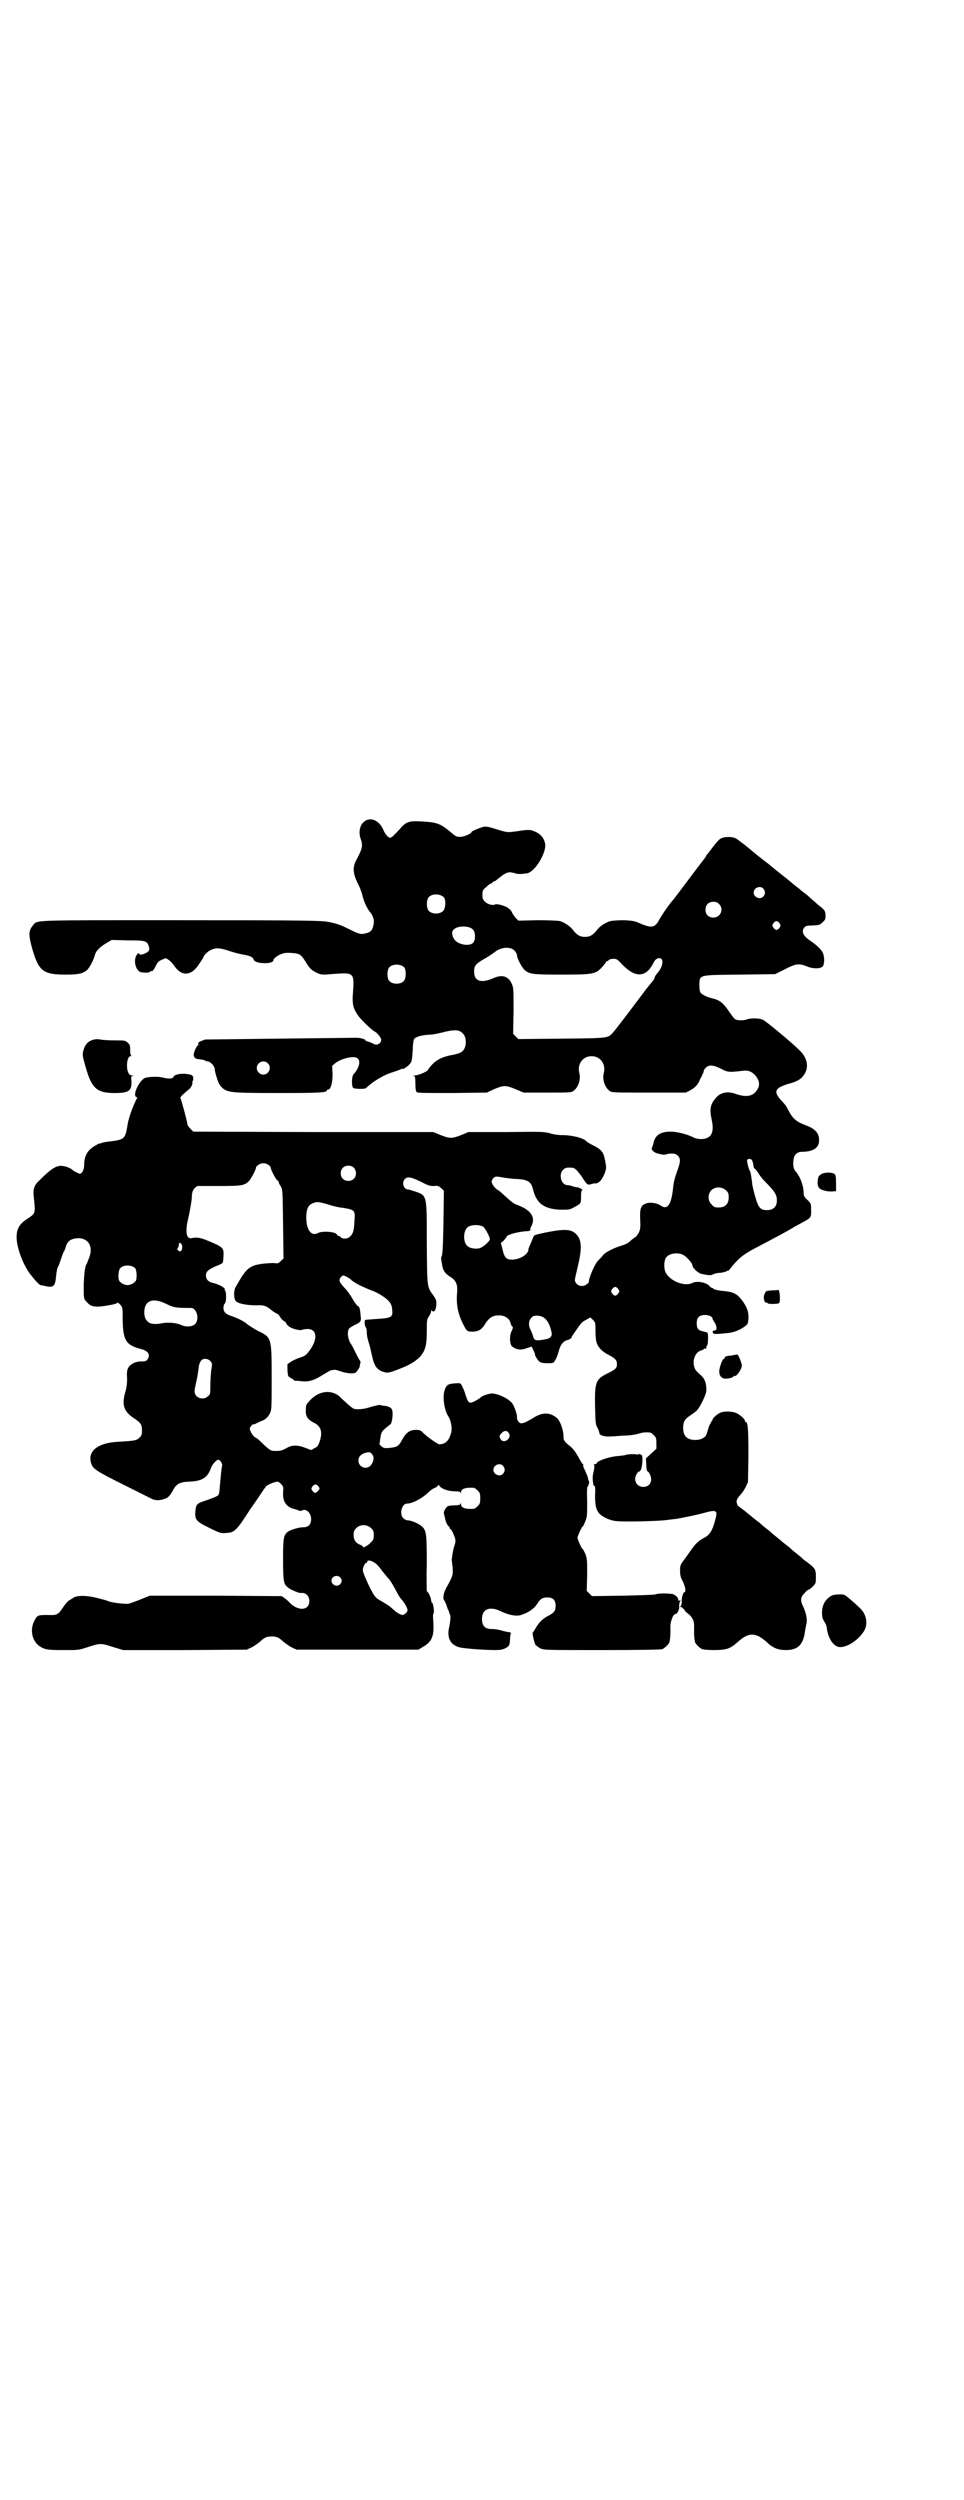 <?xml version="1.0" standalone="no"?>
<!DOCTYPE svg PUBLIC "-//W3C//DTD SVG 20010904//EN"
 "http://www.w3.org/TR/2001/REC-SVG-20010904/DTD/svg10.dtd">
<svg version="1.0" xmlns="http://www.w3.org/2000/svg"
 width="1100pt" height="2850pt" viewBox="0 0 1100 2850"
 preserveAspectRatio="xMidYMid meet">
<g transform="translate(0,2850) scale(0.5,-0.5)"
fill="#000000" stroke="none">
<path d="M829 3825 c-8 -8 -11 -23 -6 -37 6 -17 4 -23 -12 -53 -6 -13 -5 -27
4 -46 5 -9 10 -22 12 -30 4 -16 9 -27 17 -38 8 -9 11 -20 8 -31 -2 -11 -7 -16
-18 -18 -10 -3 -16 -1 -34 8 -20 10 -29 14 -50 18 -16 3 -36 4 -335 4 -352 0
-329 1 -340 -12 -10 -12 -10 -22 -2 -51 15 -53 25 -61 76 -61 30 0 38 2 48 9
7 5 17 25 20 37 2 8 11 17 26 26 l12 7 37 -1 c41 0 44 -1 48 -15 2 -8 0 -11
-12 -16 -7 -2 -8 -2 -10 0 -2 3 -3 2 -6 -2 -8 -12 -3 -34 8 -39 6 -2 22 -2 22
0 0 1 1 2 2 2 4 -1 6 1 11 11 5 10 7 12 15 15 8 4 9 4 14 0 4 -2 9 -8 13 -13
17 -26 40 -25 58 4 5 7 9 14 9 14 0 4 10 14 17 17 12 6 22 5 45 -3 12 -4 26
-7 32 -8 12 -2 19 -5 21 -11 3 -10 45 -11 45 -1 0 4 11 12 21 15 6 2 14 2 24
1 16 -1 19 -4 33 -27 6 -9 10 -12 19 -17 11 -5 12 -6 34 -4 55 4 54 6 50 -50
-1 -21 2 -31 15 -48 10 -12 29 -30 37 -34 5 -3 13 -14 13 -17 0 -10 -11 -15
-19 -9 -2 1 -7 3 -10 4 -4 1 -7 2 -7 3 0 3 -12 6 -21 6 -6 0 -85 -1 -176 -2
-91 -1 -167 -2 -169 -2 -16 -6 -17 -7 -15 -11 0 -1 -1 -2 -2 -3 -3 -2 -9 -15
-9 -21 0 -6 5 -10 13 -10 8 -1 13 -2 14 -4 1 0 3 -1 5 -1 6 0 16 -11 16 -17 0
-3 2 -12 5 -21 4 -13 7 -17 13 -23 13 -10 21 -11 129 -11 93 0 109 1 109 6 0
1 1 2 3 2 6 0 10 16 10 35 l-1 19 7 6 c14 11 44 18 51 11 8 -7 3 -23 -9 -36
-5 -5 -5 -31 0 -32 6 -2 26 -2 28 0 18 17 42 31 63 37 8 3 16 5 18 7 1 1 2 1
2 0 0 -2 11 4 16 10 6 6 6 7 8 34 0 13 2 24 4 25 3 4 15 8 34 9 8 0 21 3 29 5
27 7 39 7 47 -2 10 -9 9 -33 -1 -41 -3 -3 -11 -6 -22 -8 -28 -5 -43 -14 -57
-35 -3 -4 -22 -12 -30 -12 -3 0 -4 -1 -1 -1 2 -1 3 -4 3 -18 0 -12 1 -17 3
-19 2 -2 23 -2 81 -2 l79 1 17 8 c22 9 26 9 48 0 l19 -8 54 0 c52 0 55 0 60 4
11 8 17 27 13 41 -5 20 8 38 28 38 20 0 33 -18 28 -38 -4 -14 2 -33 13 -41 5
-4 7 -4 90 -4 l84 0 10 5 c11 6 18 13 22 24 2 4 5 9 6 12 2 3 3 7 3 8 0 2 2 5
5 8 7 7 18 6 35 -3 16 -8 17 -8 52 -4 12 1 21 -4 29 -15 7 -11 7 -20 0 -30 -9
-14 -25 -16 -48 -8 -19 7 -36 3 -46 -10 -12 -14 -14 -25 -9 -48 7 -31 -1 -45
-25 -45 -6 0 -12 2 -15 3 -14 8 -40 14 -53 14 -25 0 -37 -9 -40 -28 -1 -3 -2
-6 -3 -8 -3 -6 5 -13 18 -15 6 -2 12 -2 14 -1 2 1 7 2 12 2 8 0 11 -1 15 -5 7
-7 6 -15 -3 -39 -4 -11 -7 -23 -8 -35 -4 -38 -13 -51 -29 -39 -7 5 -25 8 -33
4 -12 -4 -14 -12 -13 -37 1 -19 0 -22 -3 -29 -3 -5 -6 -9 -7 -10 -1 0 -6 -4
-10 -7 -8 -8 -13 -10 -26 -14 -16 -5 -35 -15 -39 -21 -2 -3 -8 -9 -12 -13 -7
-8 -20 -38 -20 -46 0 -5 -9 -11 -16 -11 -9 0 -16 7 -16 14 0 3 3 15 6 28 10
41 10 61 -1 74 -12 14 -26 15 -72 6 -23 -5 -27 -6 -27 -9 -1 -1 -3 -7 -6 -14
-3 -7 -6 -13 -6 -15 0 -17 -38 -31 -51 -20 -3 3 -6 9 -8 19 l-4 15 7 6 c3 4 6
7 6 8 0 5 27 12 46 13 7 0 10 2 8 6 0 0 1 3 3 6 10 20 -2 37 -33 48 -8 3 -14
8 -25 18 -8 7 -16 15 -19 16 -6 3 -14 14 -14 19 0 4 5 11 9 11 2 1 10 0 19 -2
8 -1 22 -3 30 -3 23 -1 32 -6 36 -22 8 -34 25 -46 62 -48 22 0 22 0 33 6 15 8
15 8 15 25 0 8 1 13 2 13 5 0 -4 6 -10 7 -4 0 -10 2 -13 3 -3 1 -7 2 -10 2
-14 0 -21 24 -10 35 4 4 7 5 15 5 9 0 11 -1 17 -7 4 -5 11 -13 14 -19 9 -13
10 -14 17 -12 3 1 7 2 10 2 8 -1 16 8 22 23 4 12 4 12 1 29 -4 20 -8 25 -28
35 -8 4 -14 8 -15 9 -5 7 -32 14 -54 14 -8 0 -19 1 -28 4 -16 4 -18 4 -101 3
l-86 0 -17 -7 c-20 -8 -26 -8 -46 0 l-17 7 -274 0 -274 1 -6 6 c-3 3 -6 7 -7
9 -1 10 -15 60 -16 61 -3 1 5 9 20 21 4 4 6 8 7 12 0 4 0 7 1 7 1 0 1 3 1 6 0
7 -5 9 -22 10 -12 0 -22 -3 -23 -7 -1 -5 -12 -5 -28 -1 -9 2 -32 1 -38 -2 -13
-7 -28 -39 -19 -43 2 -1 3 -2 1 -4 -8 -15 -19 -45 -21 -60 -5 -31 -7 -33 -37
-37 -11 -1 -21 -3 -23 -4 -1 -1 -3 -2 -3 -1 0 1 -4 -1 -9 -4 -19 -10 -27 -24
-27 -46 0 -10 -5 -19 -10 -19 -2 0 -14 6 -16 8 -4 5 -18 10 -27 10 -12 0 -24
-8 -50 -34 -11 -10 -14 -20 -12 -36 4 -39 4 -38 -12 -49 -21 -13 -28 -25 -27
-47 1 -23 15 -60 31 -81 11 -14 21 -25 24 -25 1 0 4 -1 6 -1 23 -6 27 -3 29
22 1 10 3 19 4 20 1 1 4 9 7 18 3 9 6 17 7 18 1 1 3 6 4 10 4 14 12 19 27 20
24 1 36 -18 27 -43 -3 -7 -5 -14 -6 -15 -4 -5 -6 -22 -7 -49 0 -27 0 -30 4
-35 9 -11 14 -14 29 -14 16 1 44 6 44 9 0 1 3 -1 6 -4 6 -7 6 -7 6 -37 1 -46
8 -56 43 -65 16 -4 21 -14 13 -24 -2 -3 -5 -4 -12 -4 -13 1 -27 -6 -31 -14 -3
-5 -4 -11 -3 -24 0 -14 -1 -22 -5 -35 -7 -27 -2 -41 20 -56 16 -10 19 -15 19
-28 0 -10 -1 -12 -6 -17 -6 -6 -11 -7 -47 -9 -47 -2 -72 -21 -63 -49 4 -13 12
-18 72 -48 32 -16 62 -31 66 -33 9 -5 21 -4 33 1 6 3 9 7 14 15 9 18 16 22 38
23 29 1 42 8 50 30 3 9 13 20 17 20 4 0 10 -9 9 -13 -2 -8 -3 -25 -5 -44 -1
-15 -2 -22 -4 -24 -3 -3 -19 -9 -37 -15 -11 -4 -14 -7 -15 -21 -2 -20 2 -24
33 -39 24 -12 26 -12 37 -11 19 1 23 4 55 54 17 24 31 45 32 47 2 1 3 3 3 4 0
2 13 9 22 11 6 2 8 1 13 -4 6 -6 6 -7 5 -20 -1 -20 7 -32 24 -37 5 -1 10 -3
12 -4 2 -1 5 -1 7 0 9 6 21 -5 21 -19 0 -13 -6 -19 -18 -19 -11 0 -29 -6 -35
-10 -10 -8 -11 -15 -11 -62 0 -50 1 -58 11 -65 5 -5 25 -13 29 -13 11 2 20 -6
20 -18 0 -21 -23 -24 -43 -6 -3 4 -9 9 -13 12 l-7 5 -150 1 -151 0 -20 -8
c-12 -5 -24 -9 -27 -10 -6 -2 -42 2 -49 6 -2 1 -13 4 -25 7 -24 6 -46 6 -54 0
-1 -1 -5 -3 -8 -5 -4 -2 -10 -9 -14 -15 -12 -18 -14 -20 -35 -19 -24 0 -25 0
-32 -14 -10 -20 -5 -45 12 -57 12 -8 19 -9 55 -9 35 0 35 0 56 7 28 9 29 9 57
0 l23 -7 141 0 141 1 11 5 c6 3 14 9 18 12 12 11 16 13 28 13 12 0 16 -2 28
-13 4 -3 12 -9 18 -12 l11 -5 139 0 139 0 8 5 c22 12 28 24 26 57 -1 11 -1 19
0 20 3 1 0 24 -3 25 -1 0 -2 3 -2 5 0 6 -7 21 -10 21 0 0 -1 28 0 62 0 66 -1
75 -9 84 -6 7 -26 16 -36 16 -2 0 -6 2 -9 5 -9 10 -3 33 9 33 12 0 35 12 49
26 4 4 11 9 15 10 4 2 7 5 7 6 0 2 2 0 4 -3 5 -6 20 -11 34 -11 9 0 12 -1 13
-3 0 -3 1 -3 1 0 0 9 10 12 29 11 2 0 6 -3 9 -6 5 -5 6 -7 6 -18 0 -11 -1 -13
-6 -18 -3 -3 -7 -6 -9 -6 -19 -1 -29 2 -29 11 0 3 -1 3 -1 1 -1 -3 -4 -4 -13
-4 -7 0 -14 -1 -16 -2 -4 -2 -10 -12 -9 -16 1 -4 3 -14 4 -17 1 -5 6 -13 7
-13 1 0 2 -1 2 -3 0 -2 1 -3 2 -3 2 0 9 -15 11 -23 1 -4 0 -10 -2 -15 -3 -8
-6 -28 -6 -33 0 -1 1 -9 2 -17 1 -17 1 -18 -15 -47 -6 -11 -8 -24 -4 -28 1 -1
2 -5 4 -8 1 -3 3 -9 4 -12 2 -3 3 -6 3 -7 0 -1 1 -3 2 -5 2 -3 1 -16 -3 -34
-3 -20 4 -34 22 -40 10 -4 86 -9 98 -6 5 1 10 3 14 6 5 4 5 6 6 17 0 7 1 13 2
14 1 1 -1 2 -4 3 -4 0 -12 2 -19 4 -6 2 -16 3 -21 3 -15 0 -22 7 -22 23 0 23
18 30 44 17 19 -9 37 -12 48 -7 15 5 27 14 33 23 8 13 13 16 24 16 13 0 19 -6
19 -19 0 -11 -3 -16 -17 -23 -12 -6 -21 -15 -28 -27 -3 -5 -6 -10 -7 -11 -2 0
3 -23 6 -28 2 -2 7 -6 11 -8 8 -4 13 -4 141 -4 86 0 134 1 137 2 6 2 17 13 17
17 0 1 1 4 1 6 1 5 1 13 1 26 -1 12 6 31 11 31 5 0 10 11 9 19 0 4 1 9 2 10 2
3 2 3 -1 2 -2 -1 -3 0 -3 2 0 5 -9 13 -15 13 -17 2 -33 1 -37 -1 -3 -1 -29 -2
-75 -3 l-70 -1 -6 6 -6 6 1 36 c0 33 0 37 -4 48 -3 6 -5 11 -6 11 -2 0 -12 22
-12 26 0 4 10 26 12 26 1 0 3 5 6 12 4 10 4 14 4 46 -1 27 0 34 2 34 1 0 2 1
1 2 -1 1 0 2 1 3 1 1 1 3 0 6 -1 2 -2 5 -2 6 -1 6 -3 9 -7 19 -3 5 -5 11 -4
12 1 1 0 2 -1 2 -1 0 -5 7 -10 16 -6 11 -12 19 -18 24 -14 11 -16 14 -16 23 0
14 -7 34 -14 41 -16 15 -35 15 -57 0 -7 -4 -16 -9 -20 -10 -7 -2 -8 -1 -12 3
-2 3 -4 7 -3 10 0 6 -5 22 -10 30 -7 12 -36 25 -49 24 -11 -2 -20 -5 -24 -9
-6 -5 -19 -12 -23 -12 -5 0 -7 4 -12 19 -2 8 -6 16 -8 20 -3 6 -3 6 -17 5 -15
-1 -19 -4 -23 -18 -4 -15 0 -43 9 -57 6 -9 9 -25 7 -36 -5 -19 -12 -27 -27
-28 -4 0 -31 19 -39 28 -4 4 -6 5 -15 5 -14 0 -22 -6 -31 -22 -8 -15 -11 -17
-28 -19 -12 -1 -13 -1 -19 3 l-5 5 2 14 c2 13 3 15 12 23 5 4 10 8 10 8 3 0 6
13 6 24 0 13 -3 16 -18 19 -4 0 -9 1 -11 2 -2 0 -11 -2 -19 -4 -16 -6 -32 -7
-40 -5 -3 1 -12 8 -19 15 -7 6 -14 13 -15 14 -19 15 -45 12 -65 -8 -10 -11
-11 -11 -11 -23 -1 -15 4 -22 17 -29 18 -8 22 -22 14 -45 -3 -8 -5 -11 -12
-14 l-7 -4 -13 5 c-18 7 -31 7 -44 -1 -9 -5 -13 -6 -23 -6 -13 0 -13 0 -37 23
-3 3 -8 7 -11 8 -5 3 -12 15 -12 20 0 3 7 11 9 10 0 -1 3 0 6 2 3 1 10 5 16 7
7 4 11 8 14 14 5 9 5 10 5 82 0 93 0 93 -32 108 -9 5 -20 12 -25 16 -7 6 -21
13 -36 18 -12 4 -17 9 -17 18 0 4 1 9 3 10 4 3 4 30 0 30 -1 0 -1 1 0 1 3 4
-13 13 -27 16 -10 2 -16 8 -16 17 0 9 5 13 22 21 8 3 15 6 16 8 1 1 2 8 2 16
1 18 -1 20 -35 34 -16 7 -27 9 -38 6 -12 -2 -15 15 -7 47 4 19 8 39 8 52 1 7
2 10 6 15 l6 5 49 0 c53 0 58 1 69 11 4 4 16 26 16 30 0 5 10 11 17 11 8 0 17
-6 17 -11 0 -4 12 -27 15 -28 2 -1 3 -3 3 -4 0 -2 2 -6 5 -10 4 -8 4 -10 5
-86 l1 -78 -6 -6 c-5 -5 -8 -6 -13 -5 -4 1 -16 0 -27 -1 -32 -4 -39 -10 -63
-53 -5 -8 -5 -26 0 -32 4 -6 25 -10 47 -10 17 1 23 -1 37 -13 4 -3 8 -5 10 -6
2 0 5 -4 7 -7 2 -4 6 -8 9 -10 3 -2 6 -4 5 -4 -1 -1 2 -4 5 -7 6 -6 25 -11 31
-9 2 1 8 2 13 2 22 0 24 -24 3 -51 -7 -9 -10 -11 -20 -14 -6 -2 -15 -6 -20 -9
l-9 -6 0 -14 c1 -11 1 -14 5 -16 3 -2 6 -4 7 -4 1 0 2 -1 2 -2 0 -1 1 -1 3 -2
1 0 8 0 14 -1 18 -2 30 2 49 14 10 6 18 11 20 11 2 0 5 1 8 1 3 0 9 -2 15 -4
12 -4 29 -6 33 -2 3 2 11 15 9 15 0 0 0 2 1 5 1 3 1 5 0 6 -1 1 -5 8 -10 18
-4 9 -10 20 -13 24 -5 9 -7 24 -3 31 1 2 7 6 13 9 14 6 16 9 14 21 -1 15 -3
22 -6 22 -1 0 -7 7 -12 16 -5 9 -13 20 -17 24 -4 4 -9 10 -11 13 -3 6 -3 7 0
12 2 3 5 5 6 5 4 0 15 -6 22 -13 7 -5 26 -15 48 -23 14 -6 31 -17 37 -26 3 -4
5 -10 5 -17 2 -16 -2 -18 -34 -20 -14 -1 -27 -2 -27 -2 -3 -2 -2 -11 0 -16 2
-2 3 -7 3 -11 0 -8 1 -14 6 -30 2 -6 4 -17 6 -25 5 -24 12 -33 27 -37 9 -3 13
-2 43 10 20 8 36 19 43 29 9 12 12 24 12 54 0 24 0 27 5 34 3 4 5 10 5 12 0 2
1 3 1 2 1 -2 2 -3 4 -3 4 0 6 6 7 17 0 8 -1 11 -6 18 -16 22 -15 17 -16 120 0
113 1 109 -28 119 -6 2 -13 4 -14 4 -11 0 -16 16 -8 24 6 6 13 5 36 -6 17 -9
21 -10 30 -10 10 1 11 0 17 -5 l6 -6 -1 -72 c-1 -55 -2 -73 -4 -77 -1 -2 -2
-6 -1 -7 0 -2 1 -7 2 -13 2 -12 6 -19 17 -26 15 -9 19 -18 17 -39 -2 -24 2
-44 11 -64 11 -22 11 -23 24 -23 14 0 22 5 30 19 8 12 16 18 29 18 14 1 26 -7
28 -17 1 -3 2 -7 4 -8 2 -2 2 -3 -1 -10 -6 -10 -5 -32 1 -36 9 -7 20 -9 32 -4
7 2 12 4 12 4 2 -3 9 -18 8 -18 -2 0 7 -15 11 -17 2 -2 9 -3 17 -3 14 0 14 0
18 7 3 4 6 13 8 20 4 16 11 24 21 26 3 1 7 3 8 5 0 2 6 10 12 19 9 13 13 18
20 21 5 3 9 5 10 6 1 1 4 -2 7 -5 6 -6 6 -7 6 -26 0 -11 1 -23 3 -27 3 -10 14
-21 27 -27 15 -8 19 -12 19 -21 0 -9 -3 -12 -21 -21 -27 -13 -30 -19 -29 -75
1 -38 1 -42 6 -50 2 -4 4 -10 4 -12 0 -4 12 -8 24 -7 5 0 19 1 31 2 12 0 27 2
33 4 10 3 15 4 27 3 2 0 6 -3 9 -6 5 -5 6 -7 6 -18 l0 -13 -12 -11 -12 -11 1
-14 c0 -8 1 -14 2 -15 4 -1 9 -11 9 -19 0 -10 -7 -17 -18 -17 -16 0 -24 17
-14 31 2 3 4 5 4 4 0 -1 2 0 4 3 4 7 6 33 2 35 -2 1 -4 2 -6 2 -2 1 -2 1 -1
-1 1 -1 0 -1 -3 0 -5 1 -20 1 -26 -1 -2 -1 -11 -2 -22 -3 -18 -2 -44 -11 -44
-16 0 -1 -2 -2 -4 -2 -3 0 -4 -1 -3 -1 2 -1 2 -5 0 -15 -3 -11 -3 -16 -1 -31
1 -2 2 -3 3 -3 1 0 2 -7 1 -20 0 -24 2 -33 9 -42 8 -9 26 -17 40 -18 23 -2 92
0 110 2 10 1 22 3 26 3 12 2 47 9 61 13 33 9 35 8 27 -20 -6 -21 -12 -30 -24
-36 -10 -5 -19 -13 -24 -20 -3 -4 -11 -15 -18 -25 -13 -17 -13 -18 -13 -30 0
-9 1 -15 6 -24 6 -12 8 -25 4 -25 -3 0 -7 -14 -6 -22 0 -3 -1 -8 -2 -9 -2 -2
-2 -3 -1 -3 1 1 4 -1 6 -3 3 -3 4 -5 4 -5 -1 0 2 -3 6 -6 11 -8 16 -18 15 -32
0 -15 0 -22 1 -27 0 -2 1 -5 1 -6 0 -4 11 -15 17 -17 3 -1 15 -2 26 -2 28 0
38 3 54 18 26 23 41 23 67 0 13 -13 26 -18 43 -18 28 0 40 12 44 42 1 5 2 12
3 16 3 10 0 25 -6 39 -7 14 -7 19 -3 27 5 6 12 14 15 14 1 0 5 3 9 7 7 7 7 8
7 22 0 17 -1 19 -22 35 -4 2 -8 6 -10 8 -2 2 -7 6 -12 10 -4 3 -10 8 -12 10
-3 3 -8 7 -12 10 -4 3 -8 6 -10 8 -2 2 -7 6 -12 10 -5 4 -10 8 -11 9 -1 1 -6
6 -12 10 -5 4 -10 8 -11 9 -1 1 -5 5 -11 9 -5 4 -10 8 -11 9 -1 1 -8 6 -16 13
-8 6 -16 12 -17 13 0 1 -1 4 -2 7 0 5 1 8 7 15 5 5 11 14 14 20 l5 11 1 60 c0
58 -1 77 -6 77 -1 0 -2 1 -2 3 0 4 -13 15 -21 18 -8 3 -23 4 -33 1 -7 -2 -20
-13 -20 -17 0 -2 -1 -3 -2 -3 0 0 -3 -6 -6 -12 -2 -7 -5 -16 -6 -19 -3 -7 -13
-12 -25 -12 -19 0 -28 9 -28 28 0 13 4 20 15 27 6 4 13 9 16 12 8 8 23 39 22
47 0 17 -4 26 -13 34 -10 9 -13 12 -15 20 -4 16 4 33 16 36 3 1 6 2 6 3 0 2 1
2 3 1 2 0 3 0 3 3 0 2 1 4 2 5 2 1 3 29 0 29 -1 0 -3 1 -3 1 -1 0 -5 1 -8 2
-10 2 -13 7 -13 18 0 13 6 19 19 19 9 0 17 -4 17 -8 0 -1 2 -5 4 -8 6 -8 7
-19 2 -19 -6 -1 -6 -2 -5 -6 1 -3 8 -3 36 0 11 1 29 8 38 16 5 3 6 6 7 15 1
15 -2 25 -12 40 -13 18 -21 23 -49 25 -8 1 -16 3 -18 4 -1 2 -4 3 -5 3 -1 0
-3 2 -5 4 -8 9 -29 12 -39 7 -17 -9 -51 4 -61 24 -4 8 -4 24 0 32 5 11 27 15
40 8 7 -3 21 -19 21 -23 0 -7 14 -20 24 -21 15 -3 19 -3 24 0 3 1 9 3 14 3 5
0 11 2 15 3 3 2 5 3 5 2 0 -1 2 1 4 4 19 24 29 32 55 46 57 30 76 40 92 50 7
4 17 9 22 12 15 8 17 10 16 27 0 13 0 14 -8 22 -8 7 -9 10 -9 17 0 15 -8 37
-18 48 -5 5 -7 15 -5 27 1 11 8 18 19 18 24 0 38 8 39 23 2 17 -7 29 -29 37
-24 9 -31 16 -41 35 -5 10 -5 10 -16 22 -19 21 -15 29 20 39 9 2 19 7 23 10
21 17 21 44 -1 65 -19 19 -77 67 -84 70 -8 4 -28 4 -36 1 -8 -3 -21 -3 -27 0
-2 1 -9 10 -15 19 -13 19 -21 25 -38 29 -13 3 -24 9 -27 14 -1 2 -2 10 -2 17
1 23 -3 22 93 23 l80 1 22 11 c25 13 32 14 50 7 13 -6 30 -6 36 -1 5 5 5 22 1
31 -3 8 -15 19 -30 29 -15 10 -20 21 -12 30 3 3 6 4 19 4 14 1 16 1 22 7 6 5
7 8 7 15 0 11 -2 14 -17 25 -6 6 -15 13 -18 16 -3 3 -9 8 -13 11 -4 3 -7 5 -8
6 -1 1 -5 5 -11 9 -5 4 -10 8 -11 9 -1 1 -12 10 -26 21 -14 11 -26 21 -27 22
-2 1 -9 7 -17 13 -8 6 -17 14 -21 17 -3 3 -11 9 -17 14 -6 4 -13 10 -15 11 -7
7 -30 8 -40 1 -3 -2 -10 -10 -16 -18 -7 -9 -12 -16 -13 -17 -1 0 -2 -1 -2 -2
0 -2 -2 -4 -7 -11 -1 -1 -17 -22 -35 -46 -18 -24 -33 -44 -34 -45 -3 -2 -26
-34 -31 -44 -10 -19 -17 -21 -45 -9 -11 5 -16 6 -36 7 -13 0 -27 -1 -31 -2
-11 -3 -25 -12 -32 -22 -8 -10 -15 -14 -26 -14 -11 0 -18 4 -26 14 -7 10 -21
19 -31 22 -5 1 -26 2 -51 2 l-44 -1 -6 6 c-3 4 -8 10 -9 14 -2 4 -7 8 -10 10
-9 5 -25 9 -28 7 -5 -3 -17 0 -23 6 -5 5 -6 7 -6 16 0 10 1 11 9 18 5 5 10 8
11 8 2 0 3 1 3 2 0 1 1 2 2 2 1 0 3 1 5 2 26 21 28 22 48 16 6 -1 11 -1 24 1
18 3 45 48 41 68 -3 13 -10 21 -21 26 -12 6 -16 6 -42 2 -23 -3 -21 -4 -50 5
-15 5 -23 6 -27 5 -9 -2 -28 -10 -28 -12 0 -4 -18 -11 -26 -11 -7 0 -10 1 -17
7 -27 23 -34 26 -68 28 -29 2 -37 0 -49 -13 -4 -5 -11 -12 -15 -16 -4 -5 -9
-8 -11 -8 -4 0 -12 9 -16 20 -10 21 -31 29 -45 15z m913 -151 c5 -6 5 -12 0
-18 -7 -8 -22 -2 -22 9 0 11 15 17 22 9z m-729 -20 c5 -6 4 -24 -1 -30 -7 -9
-27 -9 -34 0 -5 6 -5 24 0 30 7 9 27 9 35 0z m628 -15 c12 -12 3 -31 -13 -31
-11 0 -18 7 -18 18 0 11 7 18 18 18 6 0 9 -1 13 -5z m138 -44 c3 -5 3 -5 0
-10 -2 -3 -5 -5 -7 -5 -2 0 -5 2 -7 5 -3 5 -3 5 0 10 2 3 5 5 7 5 2 0 5 -2 7
-5z m-709 -9 c10 -3 14 -9 14 -21 0 -14 -6 -20 -22 -19 -17 2 -28 10 -30 25
-2 13 18 20 38 15z m100 -50 c5 -3 10 -10 10 -15 0 -6 12 -29 19 -34 11 -8 17
-9 82 -9 73 0 78 1 93 17 5 6 9 11 9 11 -1 1 0 2 1 2 1 0 4 1 5 3 2 2 7 3 11
3 7 0 9 -1 20 -13 30 -31 54 -30 71 3 3 7 7 10 10 11 15 4 14 -17 -1 -34 -3
-3 -6 -8 -6 -10 -1 -2 -2 -5 -3 -6 -1 -1 -9 -11 -17 -21 -30 -40 -70 -93 -75
-98 -12 -13 -8 -13 -117 -14 l-99 -1 -6 6 -6 6 1 53 c0 52 0 52 -5 63 -8 16
-22 20 -43 10 -27 -11 -42 -6 -42 16 0 14 4 18 27 31 7 4 17 11 21 14 11 9 29
12 40 6z m-247 -42 c4 -6 4 -24 -1 -30 -7 -9 -27 -9 -34 0 -5 6 -5 24 0 30 7
9 27 9 35 0z m-312 -218 c10 -9 3 -26 -10 -26 -8 0 -15 7 -15 15 0 13 16 20
25 11z m1104 -220 c2 -1 4 -8 5 -17 1 -2 1 -3 2 -3 1 0 5 -5 9 -11 4 -7 11
-15 15 -19 22 -22 27 -30 27 -43 0 -14 -8 -22 -23 -22 -14 0 -19 5 -26 29 -3
10 -6 23 -7 28 -2 19 -4 29 -5 31 -3 4 -8 23 -7 26 1 3 7 4 10 1z m-908 -18
c7 -6 7 -19 1 -25 -6 -7 -19 -7 -25 -1 -7 6 -7 19 -1 25 6 7 19 7 25 1z m850
-52 c5 -5 6 -7 6 -16 0 -15 -8 -23 -23 -23 -9 0 -11 1 -16 7 -9 8 -9 23 -1 32
9 9 24 9 34 0z m-905 -33 c8 -3 22 -6 32 -7 25 -4 27 -6 25 -28 -1 -24 -3 -31
-11 -38 -5 -5 -17 -5 -20 -1 -1 2 -4 3 -5 3 -1 0 -3 1 -4 3 -2 7 -33 9 -43 4
-16 -9 -28 8 -27 39 1 20 6 27 22 31 6 1 14 -1 31 -6z m351 -50 c4 -3 15 -23
15 -28 0 -5 -16 -19 -24 -21 -10 -2 -23 0 -28 6 -9 8 -9 32 0 41 7 7 27 8 37
2z m-687 -45 c0 -9 -4 -14 -9 -9 -3 2 -3 4 -1 6 1 1 2 4 2 7 0 8 7 4 8 -4z
m-107 -50 c3 -5 4 -22 1 -28 -3 -5 -12 -10 -19 -10 -7 0 -16 5 -19 10 -3 6 -2
23 2 28 7 9 27 9 35 0z m1102 -47 c3 -5 3 -5 0 -10 -2 -3 -5 -5 -7 -5 -2 0 -5
2 -7 5 -3 5 -3 5 0 10 2 3 5 5 7 5 2 0 5 -2 7 -5z m-1029 -35 c15 -7 18 -8 54
-8 13 0 20 -26 9 -37 -6 -6 -21 -7 -31 -2 -11 5 -30 7 -45 4 -15 -3 -27 -2
-33 5 -9 8 -9 32 0 41 9 9 24 8 46 -3z m859 -30 c9 -6 15 -19 18 -35 1 -8 -3
-12 -12 -14 -25 -5 -28 -4 -31 8 -1 4 -4 11 -6 15 -5 11 -3 21 5 28 5 4 19 3
26 -2z m-761 -99 c4 -5 5 -5 2 -21 -1 -10 -2 -25 -2 -36 0 -17 0 -19 -5 -23
-11 -11 -31 -4 -31 11 0 4 2 13 4 22 2 8 4 21 5 29 1 10 3 15 6 19 5 6 15 5
21 -1z m681 -164 c8 -11 -10 -26 -18 -15 -4 7 -4 9 2 15 6 6 12 6 16 0z m-311
-50 c5 -6 2 -17 -4 -24 -10 -11 -28 -4 -28 11 0 9 6 15 17 18 10 2 11 1 15 -5z
m298 -25 c5 -6 5 -12 0 -18 -7 -8 -22 -2 -22 9 0 11 15 17 22 9z m-421 -47 c3
-5 3 -5 -1 -10 -6 -6 -8 -6 -13 0 -3 5 -3 5 0 10 5 6 9 6 14 0z m120 -95 c5
-5 6 -7 6 -16 0 -10 -1 -11 -9 -19 -8 -7 -16 -11 -16 -7 0 1 -3 3 -6 4 -10 4
-15 11 -15 22 0 8 1 11 6 16 9 9 24 9 34 0z m8 -79 c5 -3 10 -9 13 -13 5 -7
11 -14 16 -20 6 -6 12 -16 19 -29 4 -8 9 -17 13 -21 7 -8 14 -20 14 -25 0 -4
-6 -10 -11 -11 -4 0 -14 5 -22 13 -10 9 -11 9 -24 17 -7 4 -14 8 -15 10 -7 5
-30 55 -30 62 0 7 6 19 9 17 0 -1 1 0 1 2 0 5 8 4 17 -2z m-79 -33 c5 -5 5
-11 0 -16 -10 -10 -27 5 -16 16 4 4 12 4 16 0z"/>
<path d="M215 3330 c-14 -3 -21 -11 -25 -26 -2 -9 -2 -11 5 -35 14 -51 26 -61
67 -61 32 0 39 5 38 27 -1 10 -1 11 3 12 3 0 2 1 -1 1 -4 0 -7 2 -9 6 -6 12
-3 38 5 38 2 0 2 1 1 2 -1 0 -2 6 -2 13 0 10 -1 12 -6 16 -5 5 -7 5 -30 5 -13
0 -28 1 -32 2 -4 1 -11 1 -14 0z"/>
<path d="M1876 3024 c-8 -4 -10 -8 -10 -21 0 -6 1 -9 5 -13 5 -4 21 -8 32 -6
l5 0 0 18 c0 14 -1 19 -3 21 -4 4 -20 5 -29 1z"/>
<path d="M1776 2759 c-1 0 -7 -1 -15 -1 -13 -1 -13 -1 -16 -8 -4 -8 -1 -20 4
-20 2 0 3 -1 3 -1 0 -3 25 -2 26 0 4 4 1 33 -2 30z"/>
<path d="M1676 2611 c-3 -1 -9 -2 -13 -2 -6 -1 -9 -2 -9 -4 0 -2 -1 -3 -2 -3
-2 0 -6 -8 -9 -19 -4 -14 0 -24 10 -26 7 -1 21 2 21 5 0 1 1 2 2 1 4 -3 16 14
17 23 0 7 -8 26 -11 26 0 0 -3 -1 -6 -1z"/>
<path d="M1900 2063 c-15 -7 -24 -21 -24 -39 0 -11 1 -14 5 -21 3 -4 6 -11 6
-16 3 -20 12 -36 24 -41 15 -6 45 11 60 34 11 17 7 41 -11 56 -4 4 -13 12 -20
18 -12 10 -13 11 -23 11 -6 0 -14 -1 -17 -2z"/>
</g>
</svg>
